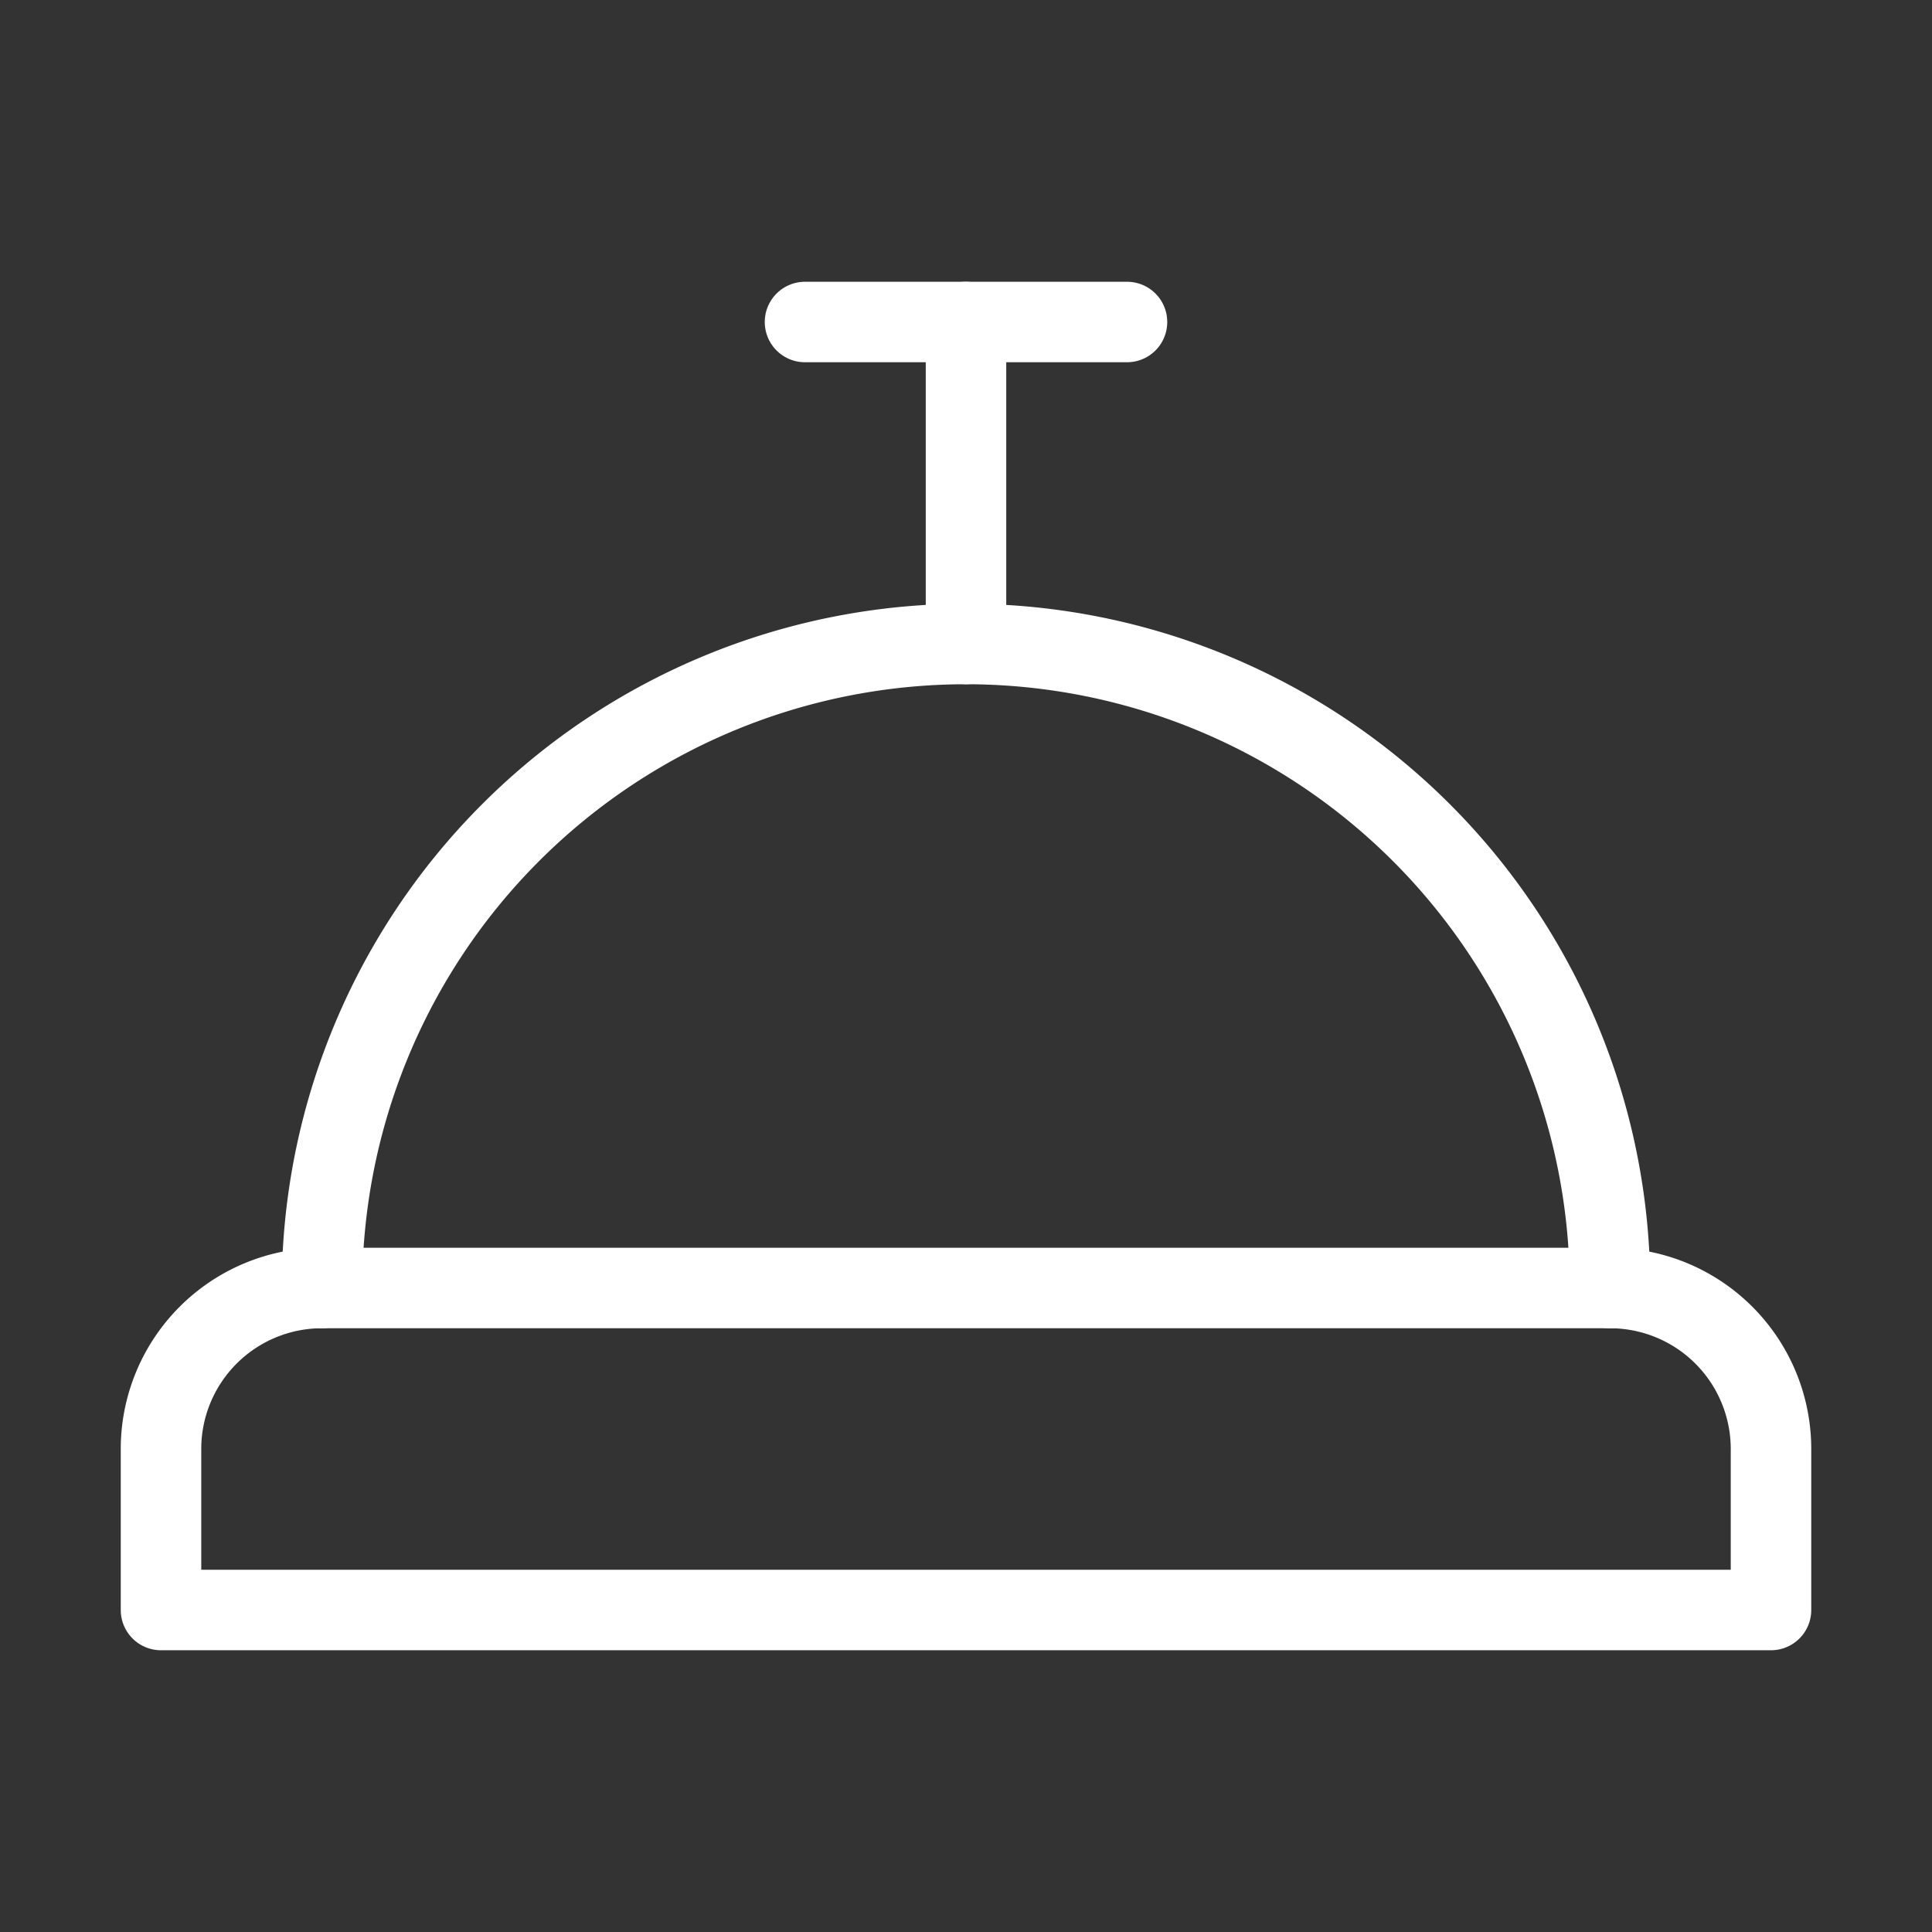 <svg xmlns="http://www.w3.org/2000/svg" width="24" height="24" viewBox="0 0 24 24" fill="none" stroke="white" stroke-width="1" stroke-linecap="round" stroke-linejoin="round">
  <rect x="0" y="0" width="24" height="24" fill="#333333" stroke="none"/>
  <path d="M2 18a2 2 0 0 1 2-2h16a2 2 0 0 1 2 2v2H2v-2Z"></path>
  <path d="M20 16a8 8 0 1 0-16 0"></path>
  <path d="M12 4v4"></path>
  <path d="M10 4h4"></path>

</svg>
